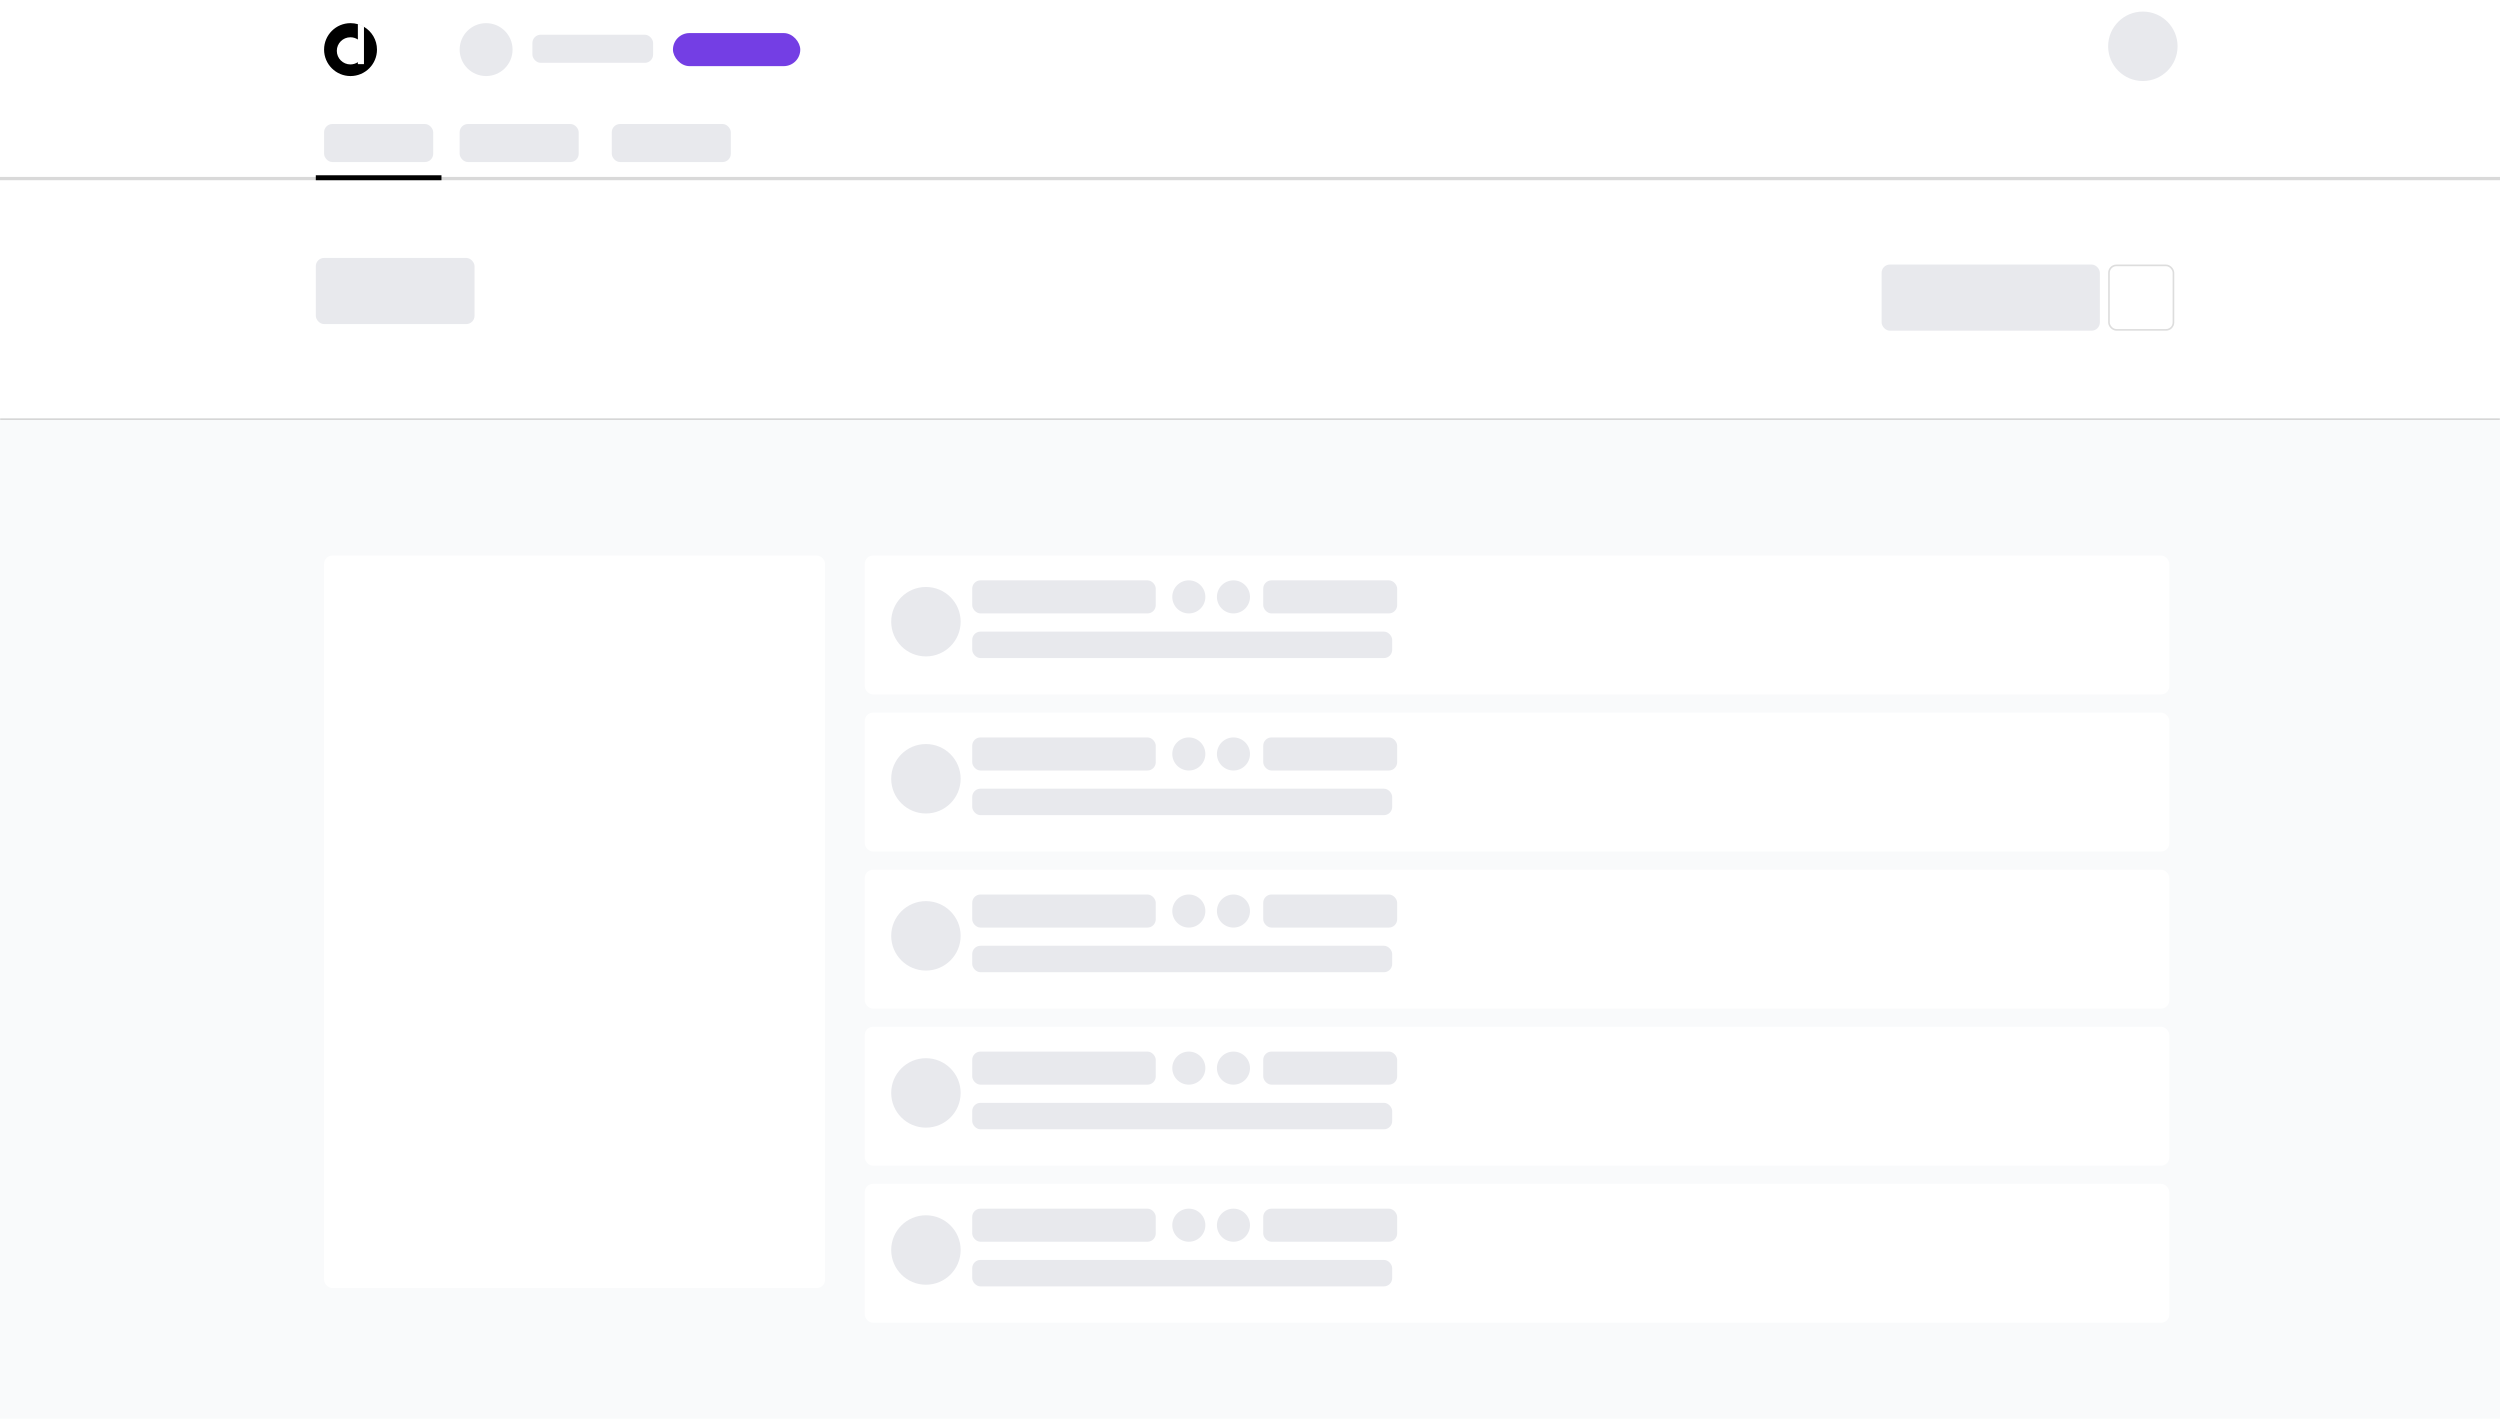 <svg width="1512" height="858" viewBox="0 0 1512 858" fill="none" xmlns="http://www.w3.org/2000/svg">
<rect width="1512" height="826" fill="white"/>
<mask id="path-2-inside-1_2322_265" fill="white">
<path d="M0 253H1512V858H0V253Z"/>
</mask>
<path d="M0 253H1512V858H0V253Z" fill="#F9FAFB"/>
<path d="M0 254H1512V252H0V254Z" fill="#D5D5D5" mask="url(#path-2-inside-1_2322_265)"/>
<rect x="1138" y="160" width="132" height="40" rx="5" fill="#E8E9ED"/>
<g filter="url(#filter0_d_2322_265)">
<rect x="523" y="714" width="789" height="84" rx="5" fill="white"/>
</g>
<rect x="588" y="731" width="111" height="20" rx="5" fill="#E8E9ED"/>
<rect x="764" y="731" width="81" height="20" rx="5" fill="#E8E9ED"/>
<rect x="588" y="762" width="254" height="16" rx="5" fill="#E8E9ED"/>
<circle cx="560" cy="756" r="21" fill="#E8E9ED"/>
<circle cx="719" cy="741" r="10" fill="#E8E9ED"/>
<circle cx="746" cy="741" r="10" fill="#E8E9ED"/>
<g filter="url(#filter1_d_2322_265)">
<rect x="523" y="619" width="789" height="84" rx="5" fill="white"/>
</g>
<rect x="588" y="636" width="111" height="20" rx="5" fill="#E8E9ED"/>
<rect x="764" y="636" width="81" height="20" rx="5" fill="#E8E9ED"/>
<rect x="588" y="667" width="254" height="16" rx="5" fill="#E8E9ED"/>
<circle cx="560" cy="661" r="21" fill="#E8E9ED"/>
<circle cx="719" cy="646" r="10" fill="#E8E9ED"/>
<circle cx="746" cy="646" r="10" fill="#E8E9ED"/>
<g filter="url(#filter2_d_2322_265)">
<rect x="523" y="334" width="789" height="84" rx="5" fill="white"/>
</g>
<rect x="588" y="351" width="111" height="20" rx="5" fill="#E8E9ED"/>
<rect x="764" y="351" width="81" height="20" rx="5" fill="#E8E9ED"/>
<rect x="588" y="382" width="254" height="16" rx="5" fill="#E8E9ED"/>
<circle cx="560" cy="376" r="21" fill="#E8E9ED"/>
<circle cx="719" cy="361" r="10" fill="#E8E9ED"/>
<circle cx="746" cy="361" r="10" fill="#E8E9ED"/>
<g filter="url(#filter3_d_2322_265)">
<rect x="196" y="334" width="303" height="443" rx="5" fill="white"/>
</g>
<g filter="url(#filter4_d_2322_265)">
<rect x="523" y="524" width="789" height="84" rx="5" fill="white"/>
</g>
<rect x="588" y="541" width="111" height="20" rx="5" fill="#E8E9ED"/>
<rect x="764" y="541" width="81" height="20" rx="5" fill="#E8E9ED"/>
<rect x="588" y="572" width="254" height="16" rx="5" fill="#E8E9ED"/>
<circle cx="560" cy="566" r="21" fill="#E8E9ED"/>
<circle cx="719" cy="551" r="10" fill="#E8E9ED"/>
<circle cx="746" cy="551" r="10" fill="#E8E9ED"/>
<rect x="1275.5" y="160.5" width="39" height="39" rx="4.5" fill="white" stroke="#DDDDDD"/>
<g filter="url(#filter5_d_2322_265)">
<rect x="523" y="429" width="789" height="84" rx="5" fill="white"/>
</g>
<rect x="588" y="446" width="111" height="20" rx="5" fill="#E8E9ED"/>
<rect x="764" y="446" width="81" height="20" rx="5" fill="#E8E9ED"/>
<rect x="588" y="477" width="254" height="16" rx="5" fill="#E8E9ED"/>
<circle cx="560" cy="471" r="21" fill="#E8E9ED"/>
<circle cx="719" cy="456" r="10" fill="#E8E9ED"/>
<circle cx="746" cy="456" r="10" fill="#E8E9ED"/>
<circle cx="1296" cy="28" r="21" fill="#E8E9ED"/>
<circle cx="294" cy="30" r="16" fill="#E8E9ED"/>
<rect x="322" y="21" width="73" height="17" rx="5" fill="#E8E9ED"/>
<rect x="196" y="75" width="66" height="23" rx="5" fill="#E8E9ED"/>
<rect x="278" y="75" width="72" height="23" rx="5" fill="#E8E9ED"/>
<rect x="191" y="156" width="96" height="40" rx="5" fill="#E8E9ED"/>
<rect x="370" y="75" width="72" height="23" rx="5" fill="#E8E9ED"/>
<rect x="407" y="20" width="77" height="20" rx="10" fill="#743EE4"/>
<line y1="108" x2="1512" y2="108" stroke="#D9D9D9" stroke-width="2"/>
<line x1="191" y1="107.5" x2="267" y2="107.5" stroke="black" stroke-width="3"/>
<path fill-rule="evenodd" clip-rule="evenodd" d="M220.126 16.214L219.758 16.003L219.34 15.779L218.924 15.572L218.477 15.365L218.01 15.167L217.498 14.97L216.967 14.786L216.44 14.624C217.745 15 218.981 15.538 220.126 16.214ZM216.44 14.624C215.03 14.218 213.54 14 212 14C203.163 14 196 21.163 196 30C196 38.837 203.163 46 212 46C220.837 46 228 38.837 228 30C228 24.13 224.839 18.998 220.126 16.214V38.796H216.44V37.606C215.143 38.464 213.588 38.963 211.916 38.963C207.382 38.963 203.707 35.288 203.707 30.754C203.707 26.22 207.382 22.544 211.916 22.544C213.588 22.544 215.143 23.044 216.44 23.902V14.624Z" fill="black"/>
<defs>
<filter id="filter0_d_2322_265" x="513" y="706" width="809" height="104" filterUnits="userSpaceOnUse" color-interpolation-filters="sRGB">
<feFlood flood-opacity="0" result="BackgroundImageFix"/>
<feColorMatrix in="SourceAlpha" type="matrix" values="0 0 0 0 0 0 0 0 0 0 0 0 0 0 0 0 0 0 127 0" result="hardAlpha"/>
<feOffset dy="2"/>
<feGaussianBlur stdDeviation="5"/>
<feComposite in2="hardAlpha" operator="out"/>
<feColorMatrix type="matrix" values="0 0 0 0 0 0 0 0 0 0 0 0 0 0 0 0 0 0 0.1 0"/>
<feBlend mode="normal" in2="BackgroundImageFix" result="effect1_dropShadow_2322_265"/>
<feBlend mode="normal" in="SourceGraphic" in2="effect1_dropShadow_2322_265" result="shape"/>
</filter>
<filter id="filter1_d_2322_265" x="513" y="611" width="809" height="104" filterUnits="userSpaceOnUse" color-interpolation-filters="sRGB">
<feFlood flood-opacity="0" result="BackgroundImageFix"/>
<feColorMatrix in="SourceAlpha" type="matrix" values="0 0 0 0 0 0 0 0 0 0 0 0 0 0 0 0 0 0 127 0" result="hardAlpha"/>
<feOffset dy="2"/>
<feGaussianBlur stdDeviation="5"/>
<feComposite in2="hardAlpha" operator="out"/>
<feColorMatrix type="matrix" values="0 0 0 0 0 0 0 0 0 0 0 0 0 0 0 0 0 0 0.1 0"/>
<feBlend mode="normal" in2="BackgroundImageFix" result="effect1_dropShadow_2322_265"/>
<feBlend mode="normal" in="SourceGraphic" in2="effect1_dropShadow_2322_265" result="shape"/>
</filter>
<filter id="filter2_d_2322_265" x="513" y="326" width="809" height="104" filterUnits="userSpaceOnUse" color-interpolation-filters="sRGB">
<feFlood flood-opacity="0" result="BackgroundImageFix"/>
<feColorMatrix in="SourceAlpha" type="matrix" values="0 0 0 0 0 0 0 0 0 0 0 0 0 0 0 0 0 0 127 0" result="hardAlpha"/>
<feOffset dy="2"/>
<feGaussianBlur stdDeviation="5"/>
<feComposite in2="hardAlpha" operator="out"/>
<feColorMatrix type="matrix" values="0 0 0 0 0 0 0 0 0 0 0 0 0 0 0 0 0 0 0.1 0"/>
<feBlend mode="normal" in2="BackgroundImageFix" result="effect1_dropShadow_2322_265"/>
<feBlend mode="normal" in="SourceGraphic" in2="effect1_dropShadow_2322_265" result="shape"/>
</filter>
<filter id="filter3_d_2322_265" x="186" y="326" width="323" height="463" filterUnits="userSpaceOnUse" color-interpolation-filters="sRGB">
<feFlood flood-opacity="0" result="BackgroundImageFix"/>
<feColorMatrix in="SourceAlpha" type="matrix" values="0 0 0 0 0 0 0 0 0 0 0 0 0 0 0 0 0 0 127 0" result="hardAlpha"/>
<feOffset dy="2"/>
<feGaussianBlur stdDeviation="5"/>
<feComposite in2="hardAlpha" operator="out"/>
<feColorMatrix type="matrix" values="0 0 0 0 0 0 0 0 0 0 0 0 0 0 0 0 0 0 0.1 0"/>
<feBlend mode="normal" in2="BackgroundImageFix" result="effect1_dropShadow_2322_265"/>
<feBlend mode="normal" in="SourceGraphic" in2="effect1_dropShadow_2322_265" result="shape"/>
</filter>
<filter id="filter4_d_2322_265" x="513" y="516" width="809" height="104" filterUnits="userSpaceOnUse" color-interpolation-filters="sRGB">
<feFlood flood-opacity="0" result="BackgroundImageFix"/>
<feColorMatrix in="SourceAlpha" type="matrix" values="0 0 0 0 0 0 0 0 0 0 0 0 0 0 0 0 0 0 127 0" result="hardAlpha"/>
<feOffset dy="2"/>
<feGaussianBlur stdDeviation="5"/>
<feComposite in2="hardAlpha" operator="out"/>
<feColorMatrix type="matrix" values="0 0 0 0 0 0 0 0 0 0 0 0 0 0 0 0 0 0 0.1 0"/>
<feBlend mode="normal" in2="BackgroundImageFix" result="effect1_dropShadow_2322_265"/>
<feBlend mode="normal" in="SourceGraphic" in2="effect1_dropShadow_2322_265" result="shape"/>
</filter>
<filter id="filter5_d_2322_265" x="513" y="421" width="809" height="104" filterUnits="userSpaceOnUse" color-interpolation-filters="sRGB">
<feFlood flood-opacity="0" result="BackgroundImageFix"/>
<feColorMatrix in="SourceAlpha" type="matrix" values="0 0 0 0 0 0 0 0 0 0 0 0 0 0 0 0 0 0 127 0" result="hardAlpha"/>
<feOffset dy="2"/>
<feGaussianBlur stdDeviation="5"/>
<feComposite in2="hardAlpha" operator="out"/>
<feColorMatrix type="matrix" values="0 0 0 0 0 0 0 0 0 0 0 0 0 0 0 0 0 0 0.1 0"/>
<feBlend mode="normal" in2="BackgroundImageFix" result="effect1_dropShadow_2322_265"/>
<feBlend mode="normal" in="SourceGraphic" in2="effect1_dropShadow_2322_265" result="shape"/>
</filter>
</defs>
</svg>
